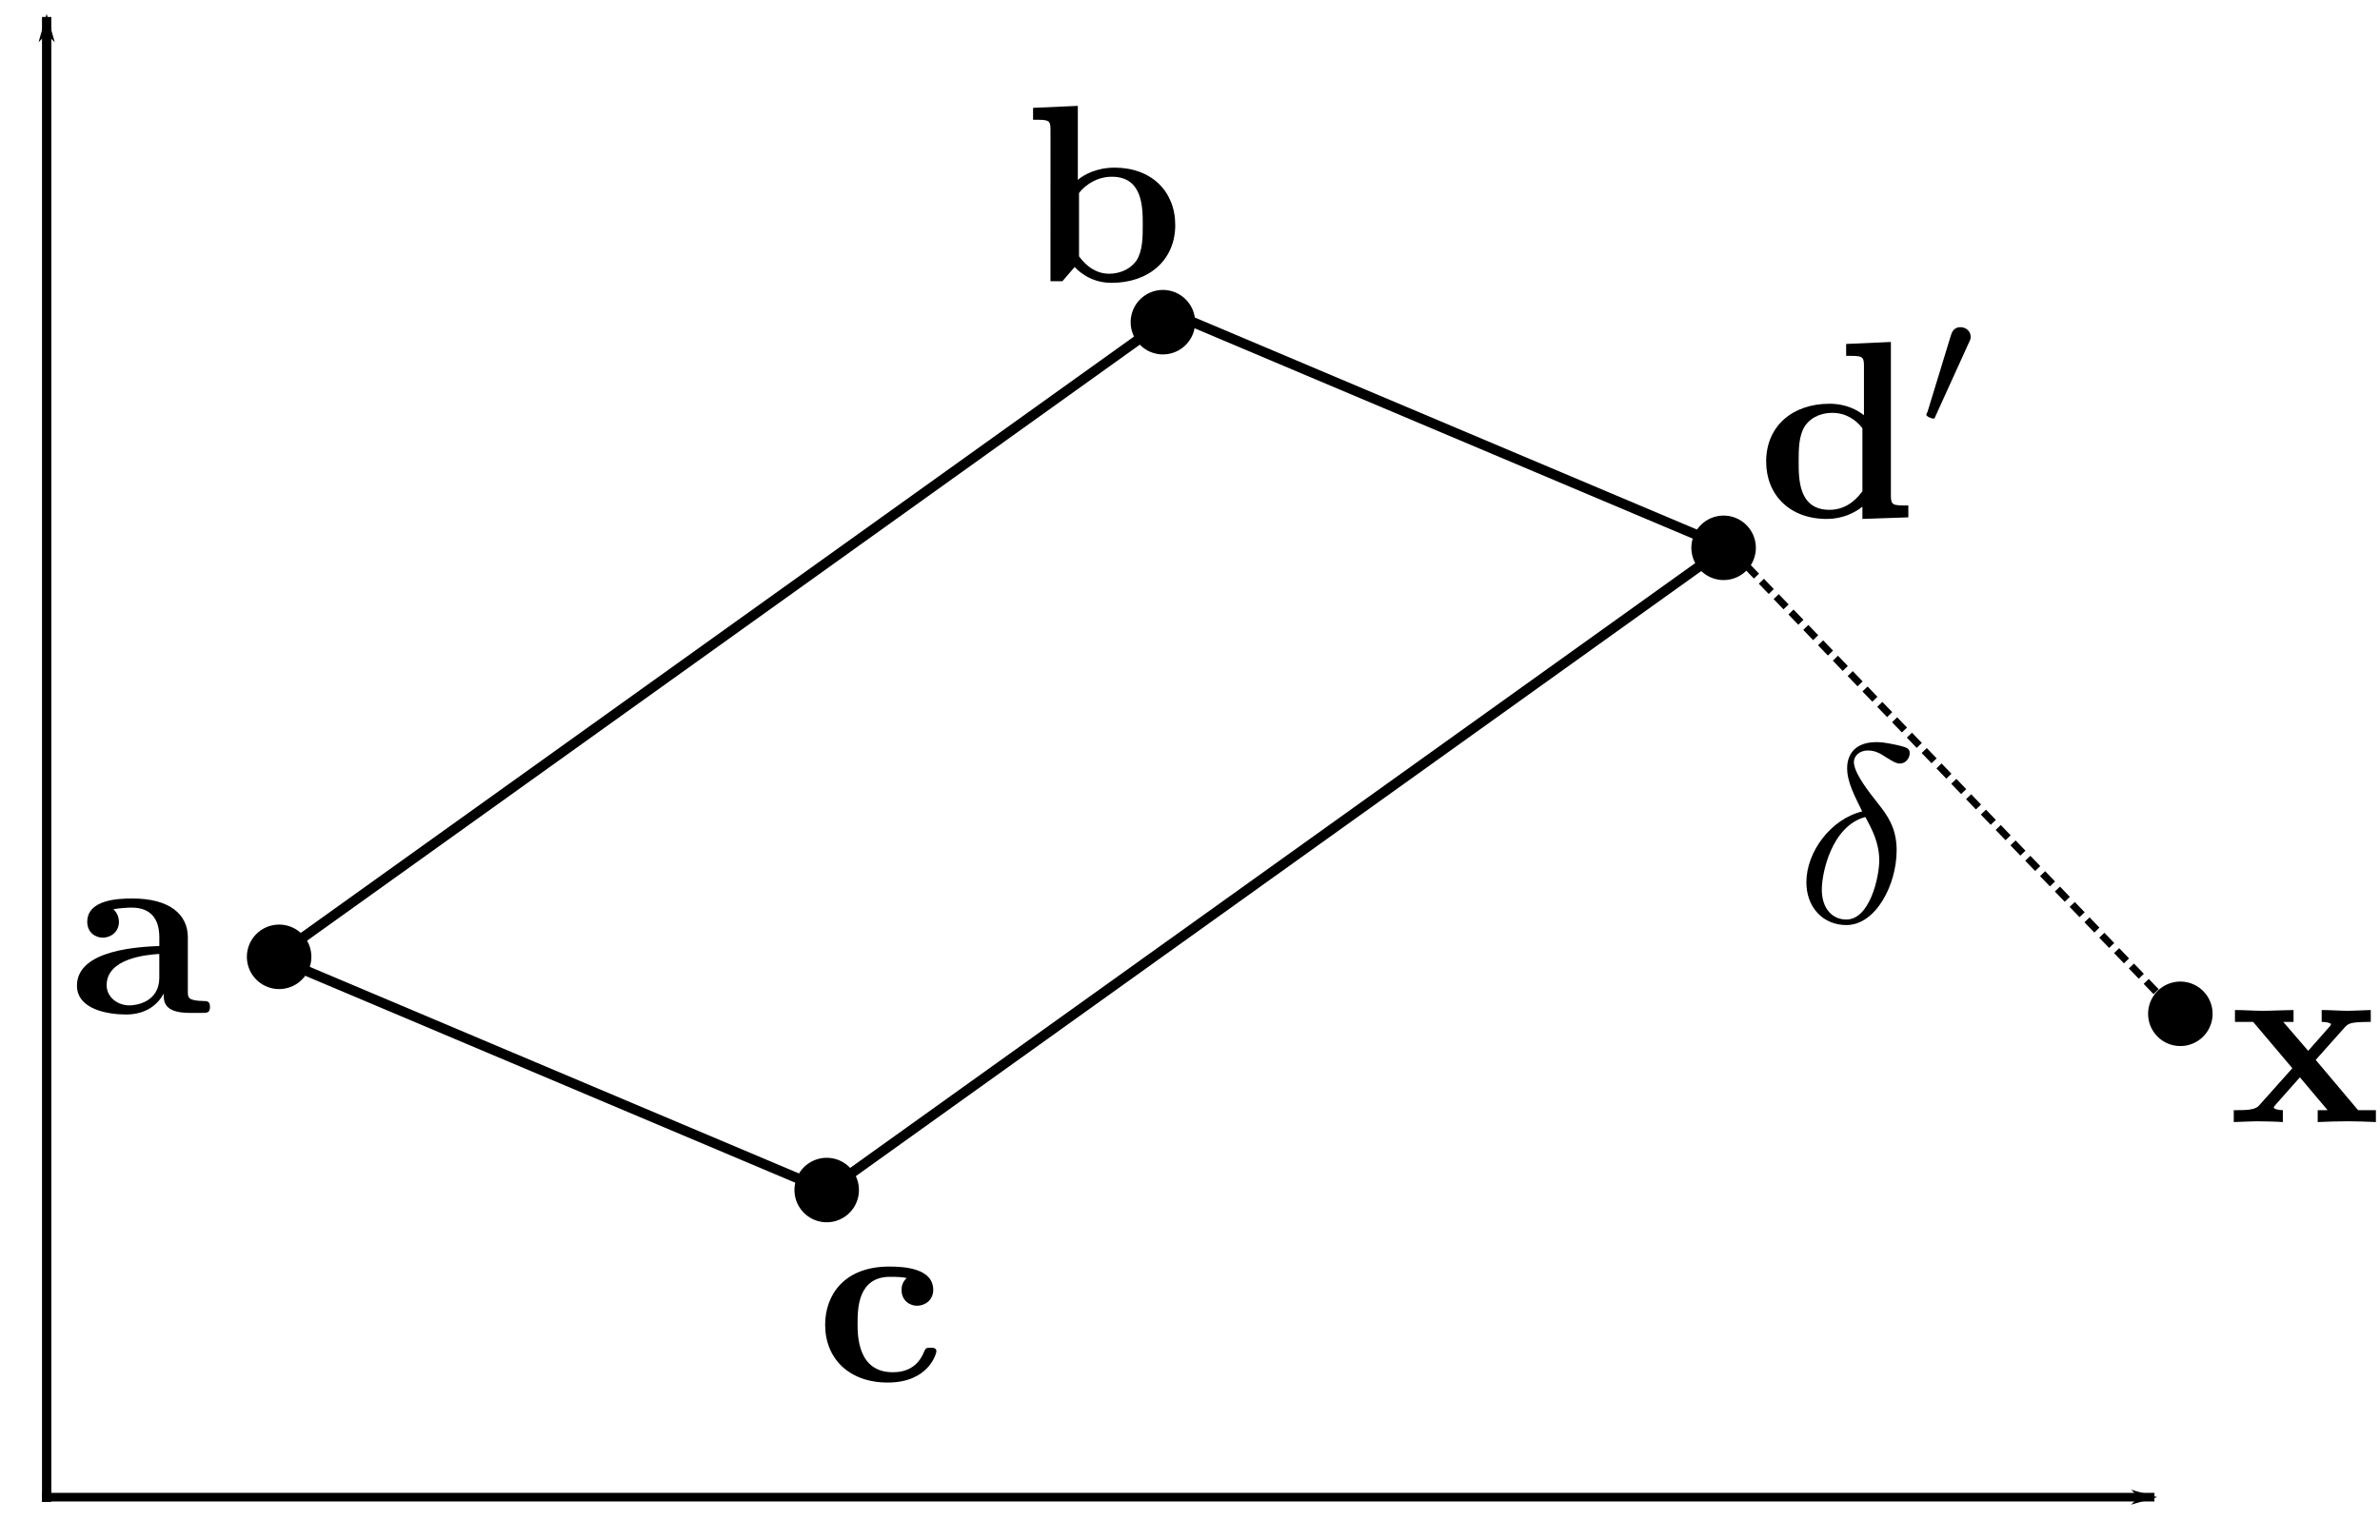 <?xml version="1.0" encoding="UTF-8" standalone="no"?>
<!-- Created with Inkscape (http://www.inkscape.org/) -->

<svg
   xmlns:ns0="http://www.iki.fi/pav/software/textext/"
   xmlns:dc="http://purl.org/dc/elements/1.1/"
   xmlns:cc="http://creativecommons.org/ns#"
   xmlns:rdf="http://www.w3.org/1999/02/22-rdf-syntax-ns#"
   xmlns:svg="http://www.w3.org/2000/svg"
   xmlns="http://www.w3.org/2000/svg"
   xmlns:xlink="http://www.w3.org/1999/xlink"
   xmlns:sodipodi="http://sodipodi.sourceforge.net/DTD/sodipodi-0.dtd"
   xmlns:inkscape="http://www.inkscape.org/namespaces/inkscape"
   width="123.988mm"
   height="80.259mm"
   viewBox="0 0 439.329 284.382"
   id="svg2"
   version="1.1"
   inkscape:version="0.92.1 r"
   sodipodi:docname="analogical_dissimilarity_pres.svg">
  <sodipodi:namedview
     id="base"
     pagecolor="#ffffff"
     bordercolor="#666666"
     borderopacity="1.0"
     inkscape:pageopacity="0.0"
     inkscape:pageshadow="2"
     inkscape:zoom="1.4"
     inkscape:cx="348.79522"
     inkscape:cy="81.784732"
     inkscape:document-units="px"
     inkscape:current-layer="layer1"
     showgrid="false"
     inkscape:window-width="1364"
     inkscape:window-height="746"
     inkscape:window-x="0"
     inkscape:window-y="20"
     inkscape:window-maximized="1"
     fit-margin-top="0"
     fit-margin-left="0"
     fit-margin-right="0"
     fit-margin-bottom="0" />
  <defs
     id="defs4">
    <marker
       inkscape:isstock="true"
       style="overflow:visible"
       id="Arrow1Lstart"
       refX="0"
       refY="0"
       orient="auto"
       inkscape:stockid="Arrow1Lstart">
      <path
         transform="matrix(0.8,0,0,0.8,10,0)"
         style="fill:#000000;fill-opacity:1;fill-rule:evenodd;stroke:#000000;stroke-width:1pt;stroke-opacity:1"
         d="M 0,0 5,-5 -12.5,0 5,5 Z"
         id="path4142"
         inkscape:connector-curvature="0" />
    </marker>
    <marker
       inkscape:stockid="Arrow1Lend"
       orient="auto"
       refY="0"
       refX="0"
       id="Arrow1Lend"
       style="overflow:visible"
       inkscape:isstock="true">
      <path
         id="path4145"
         d="M 0,0 5,-5 -12.5,0 5,5 Z"
         style="fill:#000000;fill-opacity:1;fill-rule:evenodd;stroke:#000000;stroke-width:1pt;stroke-opacity:1"
         transform="matrix(-0.8,0,0,-0.8,-10,0)"
         inkscape:connector-curvature="0" />
    </marker>
    <marker
       inkscape:stockid="Arrow1Lend"
       orient="auto"
       refY="0"
       refX="0"
       id="Arrow1Lend-2"
       style="overflow:visible"
       inkscape:isstock="true">
      <path
         inkscape:connector-curvature="0"
         id="path4145-0"
         d="M 0,0 5,-5 -12.5,0 5,5 Z"
         style="fill:#000000;fill-opacity:1;fill-rule:evenodd;stroke:#000000;stroke-width:1pt;stroke-opacity:1"
         transform="matrix(-0.8,0,0,-0.8,-10,0)" />
    </marker>
    <marker
       inkscape:stockid="Arrow1Lend"
       orient="auto"
       refY="0"
       refX="0"
       id="Arrow1Lend-8"
       style="overflow:visible"
       inkscape:isstock="true">
      <path
         inkscape:connector-curvature="0"
         id="path4145-9"
         d="M 0,0 5,-5 -12.5,0 5,5 Z"
         style="fill:#000000;fill-opacity:1;fill-rule:evenodd;stroke:#000000;stroke-width:1pt;stroke-opacity:1"
         transform="matrix(-0.8,0,0,-0.8,-10,0)" />
    </marker>
    <marker
       inkscape:stockid="Arrow1Lend"
       orient="auto"
       refY="0"
       refX="0"
       id="Arrow1Lend-8-6"
       style="overflow:visible"
       inkscape:isstock="true">
      <path
         inkscape:connector-curvature="0"
         id="path4145-9-6"
         d="M 0,0 5,-5 -12.5,0 5,5 Z"
         style="fill:#000000;fill-opacity:1;fill-rule:evenodd;stroke:#000000;stroke-width:1pt;stroke-opacity:1"
         transform="matrix(-0.8,0,0,-0.8,-10,0)" />
    </marker>
    <marker
       inkscape:stockid="Arrow1Lend"
       orient="auto"
       refY="0"
       refX="0"
       id="Arrow1Lend-87"
       style="overflow:visible"
       inkscape:isstock="true">
      <path
         id="path4145-1"
         d="M 0,0 5,-5 -12.5,0 5,5 Z"
         style="fill:#000000;fill-opacity:1;fill-rule:evenodd;stroke:#000000;stroke-width:1pt;stroke-opacity:1"
         transform="matrix(-0.8,0,0,-0.8,-10,0)"
         inkscape:connector-curvature="0" />
    </marker>
    <marker
       inkscape:isstock="true"
       style="overflow:visible"
       id="Arrow1Lstart-2"
       refX="0"
       refY="0"
       orient="auto"
       inkscape:stockid="Arrow1Lstart">
      <path
         transform="matrix(0.8,0,0,0.8,10,0)"
         style="fill:#000000;fill-opacity:1;fill-rule:evenodd;stroke:#000000;stroke-width:1pt;stroke-opacity:1"
         d="M 0,0 5,-5 -12.5,0 5,5 Z"
         id="path4142-7"
         inkscape:connector-curvature="0" />
    </marker>
  </defs>
  <g
     inkscape:label="Calque 1"
     inkscape:groupmode="layer"
     id="layer1"
     transform="translate(-174.245,-115.056)">
    <rect
       transform="matrix(-0.921,-0.389,0.813,-0.582,0,0)"
       y="-212.694"
       x="-542.682"
       height="204.121"
       width="110.642"
       id="rect8530"
       style="opacity:1;fill:none;fill-opacity:1;stroke:#000000;stroke-width:2.166;stroke-linecap:round;stroke-linejoin:round;stroke-miterlimit:4;stroke-dasharray:none;stroke-dashoffset:0;stroke-opacity:1" />
    <path
       inkscape:connector-curvature="0"
       id="path8540"
       d="m 182.857,118.184 0,274.178"
       style="fill:none;fill-rule:evenodd;stroke:#000000;stroke-width:1.719;stroke-linecap:butt;stroke-linejoin:miter;stroke-miterlimit:4;stroke-dasharray:none;stroke-opacity:1;marker-start:url(#Arrow1Lstart)" />
    <path
       inkscape:connector-curvature="0"
       id="path8540-2"
       d="m 571.933,391.479 -389.95,0"
       style="fill:none;fill-rule:evenodd;stroke:#000000;stroke-width:1.588;stroke-linecap:butt;stroke-linejoin:miter;stroke-miterlimit:4;stroke-dasharray:none;stroke-opacity:1;marker-start:url(#Arrow1Lstart-2)" />
    <path
       d="m 384.81,177.491 a 5.051,5.051 0 0 1 1.147,-7.05 5.051,5.051 0 0 1 7.05,1.146 5.051,5.051 0 0 1 -1.145,7.05 5.051,5.051 0 0 1 -7.05,-1.144"
       sodipodi:open="true"
       sodipodi:end="2.5169219"
       sodipodi:start="2.5175502"
       sodipodi:ry="5.0507627"
       sodipodi:rx="5.0507627"
       sodipodi:cy="174.53964"
       sodipodi:cx="388.90875"
       sodipodi:type="arc"
       id="path11218-7-6"
       style="opacity:1;fill:#000000;fill-opacity:1;stroke:#000000;stroke-width:1.8;stroke-linecap:round;stroke-linejoin:round;stroke-miterlimit:4;stroke-dasharray:none;stroke-dashoffset:0;stroke-opacity:1" />
    <path
       d="m 488.312,219.153 a 5.051,5.051 0 0 1 1.147,-7.05 5.051,5.051 0 0 1 7.05,1.146 5.051,5.051 0 0 1 -1.145,7.05 5.051,5.051 0 0 1 -7.05,-1.144"
       sodipodi:open="true"
       sodipodi:end="2.5169219"
       sodipodi:start="2.5175502"
       sodipodi:ry="5.0507627"
       sodipodi:rx="5.0507627"
       sodipodi:cy="216.20149"
       sodipodi:cx="492.41071"
       sodipodi:type="arc"
       id="path11218-7-3"
       style="opacity:1;fill:#000000;fill-opacity:1;stroke:#000000;stroke-width:1.8;stroke-linecap:round;stroke-linejoin:round;stroke-miterlimit:4;stroke-dasharray:none;stroke-dashoffset:0;stroke-opacity:1" />
    <path
       d="m 322.749,337.726 a 5.051,5.051 0 0 1 1.147,-7.05 5.051,5.051 0 0 1 7.05,1.146 5.051,5.051 0 0 1 -1.145,7.05 5.051,5.051 0 0 1 -7.05,-1.144"
       sodipodi:open="true"
       sodipodi:end="2.5169219"
       sodipodi:start="2.5175502"
       sodipodi:ry="5.0507627"
       sodipodi:rx="5.0507627"
       sodipodi:cy="334.77509"
       sodipodi:cx="326.84747"
       sodipodi:type="arc"
       id="path11218-7-1"
       style="opacity:1;fill:#000000;fill-opacity:1;stroke:#000000;stroke-width:1.8;stroke-linecap:round;stroke-linejoin:round;stroke-miterlimit:4;stroke-dasharray:none;stroke-dashoffset:0;stroke-opacity:1" />
    <path
       d="m 221.67,294.669 a 5.051,5.051 0 0 1 1.147,-7.05 5.051,5.051 0 0 1 7.05,1.146 5.051,5.051 0 0 1 -1.145,7.05 5.051,5.051 0 0 1 -7.05,-1.144"
       sodipodi:open="true"
       sodipodi:end="2.5169219"
       sodipodi:start="2.5175502"
       sodipodi:ry="5.0507627"
       sodipodi:rx="5.0507627"
       sodipodi:cy="291.71735"
       sodipodi:cx="225.76909"
       sodipodi:type="arc"
       id="path11218-7-7"
       style="opacity:1;fill:#000000;fill-opacity:1;stroke:#000000;stroke-width:1.8;stroke-linecap:round;stroke-linejoin:round;stroke-miterlimit:4;stroke-dasharray:none;stroke-dashoffset:0;stroke-opacity:1" />
    <g
       id="g367"
       transform="matrix(4.678,0,0,4.678,-682.027,-463.447)"
       ns0:preamble=""
       ns0:text="$\\mathbf{b}$\n">
      <defs
         id="defs360">
        <g
           id="g358">
          <symbol
             id="textext-722b0e9d-0"
             overflow="visible"
             style="overflow:visible">
            <path
               id="path352"
               d=""
               style="stroke:none"
               inkscape:connector-curvature="0" />
          </symbol>
          <symbol
             id="textext-722b0e9d-1"
             overflow="visible"
             style="overflow:visible">
            <path
               id="path355"
               d="m 2.141,-4 0,-2.922 -1.766,0.078 0,0.469 c 0.609,0 0.688,0 0.688,0.391 L 1.062,0 1.531,0 2.016,-0.562 c 0.078,0.078 0.562,0.625 1.453,0.625 1.484,0 2.516,-0.906 2.516,-2.281 0,-1.328 -0.938,-2.266 -2.391,-2.266 C 2.875,-4.484 2.375,-4.203 2.141,-4 Z m 0.047,3.016 0,-2.5 C 2.469,-3.844 2.938,-4.125 3.484,-4.125 c 1.219,0 1.219,1.203 1.219,1.906 0,0.469 0,1.016 -0.25,1.406 -0.297,0.406 -0.75,0.516 -1.078,0.516 -0.688,0 -1.078,-0.547 -1.188,-0.688 z m 0,0"
               style="stroke:none"
               inkscape:connector-curvature="0" />
          </symbol>
        </g>
      </defs>
      <g
         id="textext-722b0e9d-2">
        <g
           id="g364"
           style="fill:#000000;fill-opacity:1">
          <use
             id="use362"
             y="134.765"
             x="223.432"
             xlink:href="#textext-722b0e9d-1"
             width="100%"
             height="100%" />
        </g>
      </g>
    </g>
    <g
       ns0:text="$\\mathbf{a}$\n"
       ns0:preamble=""
       transform="matrix(4.678,0,0,4.678,-858.227,-328.361)"
       id="g504">
      <defs
         id="defs497">
        <g
           id="g495">
          <symbol
             overflow="visible"
             id="textext-7724378f-0"
             style="overflow:visible">
            <path
               style="stroke:none"
               d=""
               id="path489"
               inkscape:connector-curvature="0" />
          </symbol>
          <symbol
             overflow="visible"
             id="textext-7724378f-1"
             style="overflow:visible">
            <path
               style="stroke:none"
               d="m 3.734,-0.766 c 0,0.312 0,0.766 1.031,0.766 L 5.25,0 C 5.438,0 5.562,0 5.562,-0.234 5.562,-0.469 5.438,-0.469 5.297,-0.469 4.688,-0.484 4.688,-0.609 4.688,-0.844 l 0,-2.141 c 0,-0.891 -0.703,-1.531 -2.188,-1.531 -0.562,0 -1.781,0.047 -1.781,0.922 0,0.438 0.344,0.625 0.609,0.625 0.312,0 0.641,-0.219 0.641,-0.625 0,-0.297 -0.188,-0.469 -0.219,-0.5 0.281,-0.047 0.594,-0.062 0.719,-0.062 0.734,0 1.094,0.422 1.094,1.172 l 0,0.344 c -0.719,0.031 -3.25,0.125 -3.25,1.562 0,0.953 1.25,1.141 1.938,1.141 0.797,0 1.266,-0.406 1.484,-0.828 z m -0.172,-1.562 0,0.938 c 0,0.969 -0.922,1.094 -1.172,1.094 -0.5,0 -0.906,-0.344 -0.906,-0.797 0,-1.062 1.578,-1.203 2.078,-1.234 z m 0,0"
               id="path492"
               inkscape:connector-curvature="0" />
          </symbol>
        </g>
      </defs>
      <g
         id="textext-7724378f-2">
        <g
           style="fill:#000000;fill-opacity:1"
           id="g501">
          <use
             xlink:href="#textext-7724378f-1"
             x="223.432"
             y="134.765"
             id="use499"
             width="100%"
             height="100%" />
        </g>
      </g>
    </g>
    <g
       id="g641"
       transform="matrix(4.678,0,0,4.678,-720.413,-260.406)"
       ns0:preamble=""
       ns0:text="$\\mathbf{c}$\n">
      <defs
         id="defs634">
        <g
           id="g632">
          <symbol
             id="textext-b3302d2b-0"
             overflow="visible"
             style="overflow:visible">
            <path
               id="path626"
               d=""
               style="stroke:none"
               inkscape:connector-curvature="0" />
          </symbol>
          <symbol
             id="textext-b3302d2b-1"
             overflow="visible"
             style="overflow:visible">
            <path
               id="path629"
               d="m 3.594,-4.062 c -0.188,0.172 -0.203,0.375 -0.203,0.469 0,0.438 0.344,0.625 0.609,0.625 0.312,0 0.641,-0.219 0.641,-0.625 0,-0.859 -1.156,-0.922 -1.734,-0.922 -1.797,0 -2.531,1.141 -2.531,2.297 0,1.328 0.938,2.281 2.469,2.281 1.625,0 1.922,-1.156 1.922,-1.234 C 4.766,-1.312 4.625,-1.312 4.531,-1.312 c -0.188,0 -0.188,0.031 -0.25,0.156 -0.25,0.625 -0.734,0.812 -1.234,0.812 -1.391,0 -1.391,-1.453 -1.391,-1.922 0,-0.562 0,-1.844 1.281,-1.844 0.359,0 0.516,0.016 0.656,0.047 z m 0,0"
               style="stroke:none"
               inkscape:connector-curvature="0" />
          </symbol>
        </g>
      </defs>
      <g
         id="textext-b3302d2b-2">
        <g
           id="g638"
           style="fill:#000000;fill-opacity:1">
          <use
             id="use636"
             y="134.765"
             x="223.432"
             xlink:href="#textext-b3302d2b-1"
             width="100%"
             height="100%" />
        </g>
      </g>
    </g>
    <g
       ns0:text="$\\mathbf{d}\'$\n"
       ns0:preamble=""
       transform="matrix(4.678,0,0,4.678,-546.699,-419.855)"
       id="g4499">
      <defs
         id="defs4501">
        <g
           id="g4503">
          <symbol
             style="overflow:visible"
             overflow="visible"
             id="textext-607871c0-0">
            <path
               inkscape:connector-curvature="0"
               style="stroke:none"
               d=""
               id="path4506" />
          </symbol>
          <symbol
             style="overflow:visible"
             overflow="visible"
             id="textext-607871c0-1">
            <path
               inkscape:connector-curvature="0"
               style="stroke:none"
               d="m 4.172,-0.422 0,0.484 1.812,-0.062 0,-0.469 c -0.609,0 -0.688,0 -0.688,-0.391 l 0,-6.062 -1.766,0.078 0,0.469 c 0.625,0 0.703,0 0.703,0.391 l 0,1.953 c -0.5,-0.391 -1.031,-0.453 -1.359,-0.453 -1.453,0 -2.5,0.875 -2.5,2.281 0,1.312 0.922,2.266 2.391,2.266 0.609,0 1.094,-0.234 1.406,-0.484 z m 0,-3.094 0,2.484 C 4.031,-0.844 3.625,-0.297 2.875,-0.297 c -1.219,0 -1.219,-1.203 -1.219,-1.906 0,-0.484 0,-1.016 0.25,-1.406 C 2.203,-4.031 2.672,-4.125 2.984,-4.125 c 0.562,0 0.969,0.312 1.188,0.609 z m 0,0"
               id="path4509" />
          </symbol>
          <symbol
             style="overflow:visible"
             overflow="visible"
             id="textext-607871c0-2">
            <path
               inkscape:connector-curvature="0"
               style="stroke:none"
               d=""
               id="path4512" />
          </symbol>
          <symbol
             style="overflow:visible"
             overflow="visible"
             id="textext-607871c0-3">
            <path
               inkscape:connector-curvature="0"
               style="stroke:none"
               d="m 2.016,-3.297 c 0.062,-0.109 0.062,-0.172 0.062,-0.219 0,-0.219 -0.188,-0.375 -0.406,-0.375 -0.266,0 -0.344,0.219 -0.375,0.328 L 0.375,-0.547 c -0.016,0.016 -0.047,0.094 -0.047,0.109 0,0.078 0.219,0.156 0.281,0.156 0.047,0 0.047,-0.016 0.094,-0.125 z m 0,0"
               id="path4515" />
          </symbol>
        </g>
      </defs>
      <g
         id="textext-607871c0-4">
        <g
           style="fill:#000000;fill-opacity:1"
           id="g4518">
          <use
             height="100%"
             width="100%"
             xlink:href="#textext-607871c0-1"
             x="223.432"
             y="134.765"
             id="use4520" />
        </g>
        <g
           style="fill:#000000;fill-opacity:1"
           id="g4522">
          <use
             height="100%"
             width="100%"
             xlink:href="#textext-607871c0-3"
             x="229.797"
             y="131.15"
             id="use4524" />
        </g>
      </g>
    </g>
    <path
       d="m 572.621,305.189 a 5.051,5.051 0 0 1 1.147,-7.05 5.051,5.051 0 0 1 7.05,1.146 5.051,5.051 0 0 1 -1.145,7.05 5.051,5.051 0 0 1 -7.05,-1.144"
       sodipodi:open="true"
       sodipodi:end="2.5169219"
       sodipodi:start="2.5175502"
       sodipodi:ry="5.0507627"
       sodipodi:rx="5.0507631"
       sodipodi:cy="302.2377"
       sodipodi:cx="576.71997"
       sodipodi:type="arc"
       id="path11218-7-6-2"
       style="opacity:1;fill:#000000;fill-opacity:1;stroke:#000000;stroke-width:1.8;stroke-linecap:round;stroke-linejoin:round;stroke-miterlimit:4;stroke-dasharray:none;stroke-dashoffset:0;stroke-opacity:1" />
    <path
       inkscape:connector-curvature="0"
       id="path4621"
       d="m 493.92,216.688 81.285,84.54"
       style="fill:none;fill-rule:evenodd;stroke:#000000;stroke-width:1.314;stroke-linecap:butt;stroke-linejoin:miter;stroke-miterlimit:4;stroke-dasharray:2.628, 1.314;stroke-dashoffset:0;stroke-opacity:1" />
    <g
       ns0:text="$\\delta$\n"
       ns0:preamble=""
       transform="matrix(4.678,0,0,4.678,-539.502,-345.165)"
       id="g5018">
      <defs
         id="defs5020">
        <g
           id="g5022">
          <symbol
             style="overflow:visible"
             overflow="visible"
             id="textext-893def1e-0">
            <path
               inkscape:connector-curvature="0"
               style="stroke:none"
               d=""
               id="path5025" />
          </symbol>
          <symbol
             style="overflow:visible"
             overflow="visible"
             id="textext-893def1e-1">
            <path
               inkscape:connector-curvature="0"
               style="stroke:none"
               d="M 2.625,-4.359 C 1.391,-4.062 0.422,-2.766 0.422,-1.562 0.422,-0.594 1.062,0.125 2,0.125 c 1.156,0 1.984,-1.578 1.984,-2.953 0,-0.906 -0.391,-1.406 -0.734,-1.844 C 2.891,-5.125 2.297,-5.875 2.297,-6.312 c 0,-0.219 0.203,-0.453 0.547,-0.453 0.312,0 0.5,0.125 0.719,0.266 0.203,0.125 0.391,0.25 0.547,0.25 C 4.359,-6.25 4.5,-6.484 4.5,-6.656 4.5,-6.875 4.344,-6.891 3.984,-6.984 3.469,-7.094 3.328,-7.094 3.172,-7.094 c -0.781,0 -1.141,0.438 -1.141,1.031 0,0.547 0.297,1.094 0.594,1.703 z m 0.125,0.219 c 0.25,0.469 0.547,1 0.547,1.719 0,0.656 -0.375,2.328 -1.297,2.328 -0.547,0 -0.969,-0.422 -0.969,-1.188 0,-0.625 0.375,-2.5 1.719,-2.859 z m 0,0"
               id="path5028" />
          </symbol>
        </g>
      </defs>
      <g
         id="textext-893def1e-2">
        <g
           style="fill:#000000;fill-opacity:1"
           id="g5031">
          <use
             height="100%"
             width="100%"
             xlink:href="#textext-893def1e-1"
             x="223.432"
             y="134.765"
             id="use5033" />
        </g>
      </g>
    </g>
    <g
       id="g193"
       transform="matrix(4.678,0,0,4.678,-459.66,-308.207)"
       ns0:preamble=""
       ns0:text="$\\mathbf{x}$\n">
      <defs
         id="defs186">
        <g
           id="g184">
          <symbol
             id="textext-ba9f5fb0-0"
             overflow="visible">
            <path
               id="path178"
               d=""
               style="stroke:none;" />
          </symbol>
          <symbol
             id="textext-ba9f5fb0-1"
             overflow="visible">
            <path
               id="path181"
               d="M 3.453 -2.453 L 4.609 -3.75 C 4.75 -3.891 4.812 -3.953 5.625 -3.953 L 5.625 -4.422 C 5.281 -4.406 4.766 -4.391 4.719 -4.391 C 4.469 -4.391 3.969 -4.422 3.688 -4.422 L 3.688 -3.953 C 3.828 -3.953 3.953 -3.938 4.062 -3.875 C 4.031 -3.812 4.031 -3.781 3.984 -3.75 L 3.156 -2.812 L 2.172 -3.953 L 2.578 -3.953 L 2.578 -4.422 C 2.312 -4.422 1.688 -4.391 1.359 -4.391 C 1.047 -4.391 0.594 -4.422 0.266 -4.422 L 0.266 -3.953 L 0.984 -3.953 L 2.531 -2.125 L 1.219 -0.656 C 1.062 -0.469 0.703 -0.469 0.219 -0.469 L 0.219 0 C 0.562 -0.016 1.094 -0.031 1.141 -0.031 C 1.391 -0.031 1.969 -0.016 2.156 0 L 2.156 -0.469 C 1.984 -0.469 1.797 -0.516 1.797 -0.578 C 1.797 -0.594 1.797 -0.594 1.859 -0.672 L 2.828 -1.766 L 3.922 -0.469 L 3.531 -0.469 L 3.531 0 C 3.797 -0.016 4.406 -0.031 4.734 -0.031 C 5.047 -0.031 5.5 -0.016 5.828 0 L 5.828 -0.469 L 5.125 -0.469 Z M 3.453 -2.453 "
               style="stroke:none;" />
          </symbol>
        </g>
      </defs>
      <g
         id="textext-ba9f5fb0-2">
        <g
           id="g190"
           style="fill:rgb(0%,0%,0%);fill-opacity:1;">
          <use
             id="use188"
             y="134.765"
             x="223.432"
             xlink:href="#textext-ba9f5fb0-1" />
        </g>
      </g>
    </g>
  </g>
</svg>
